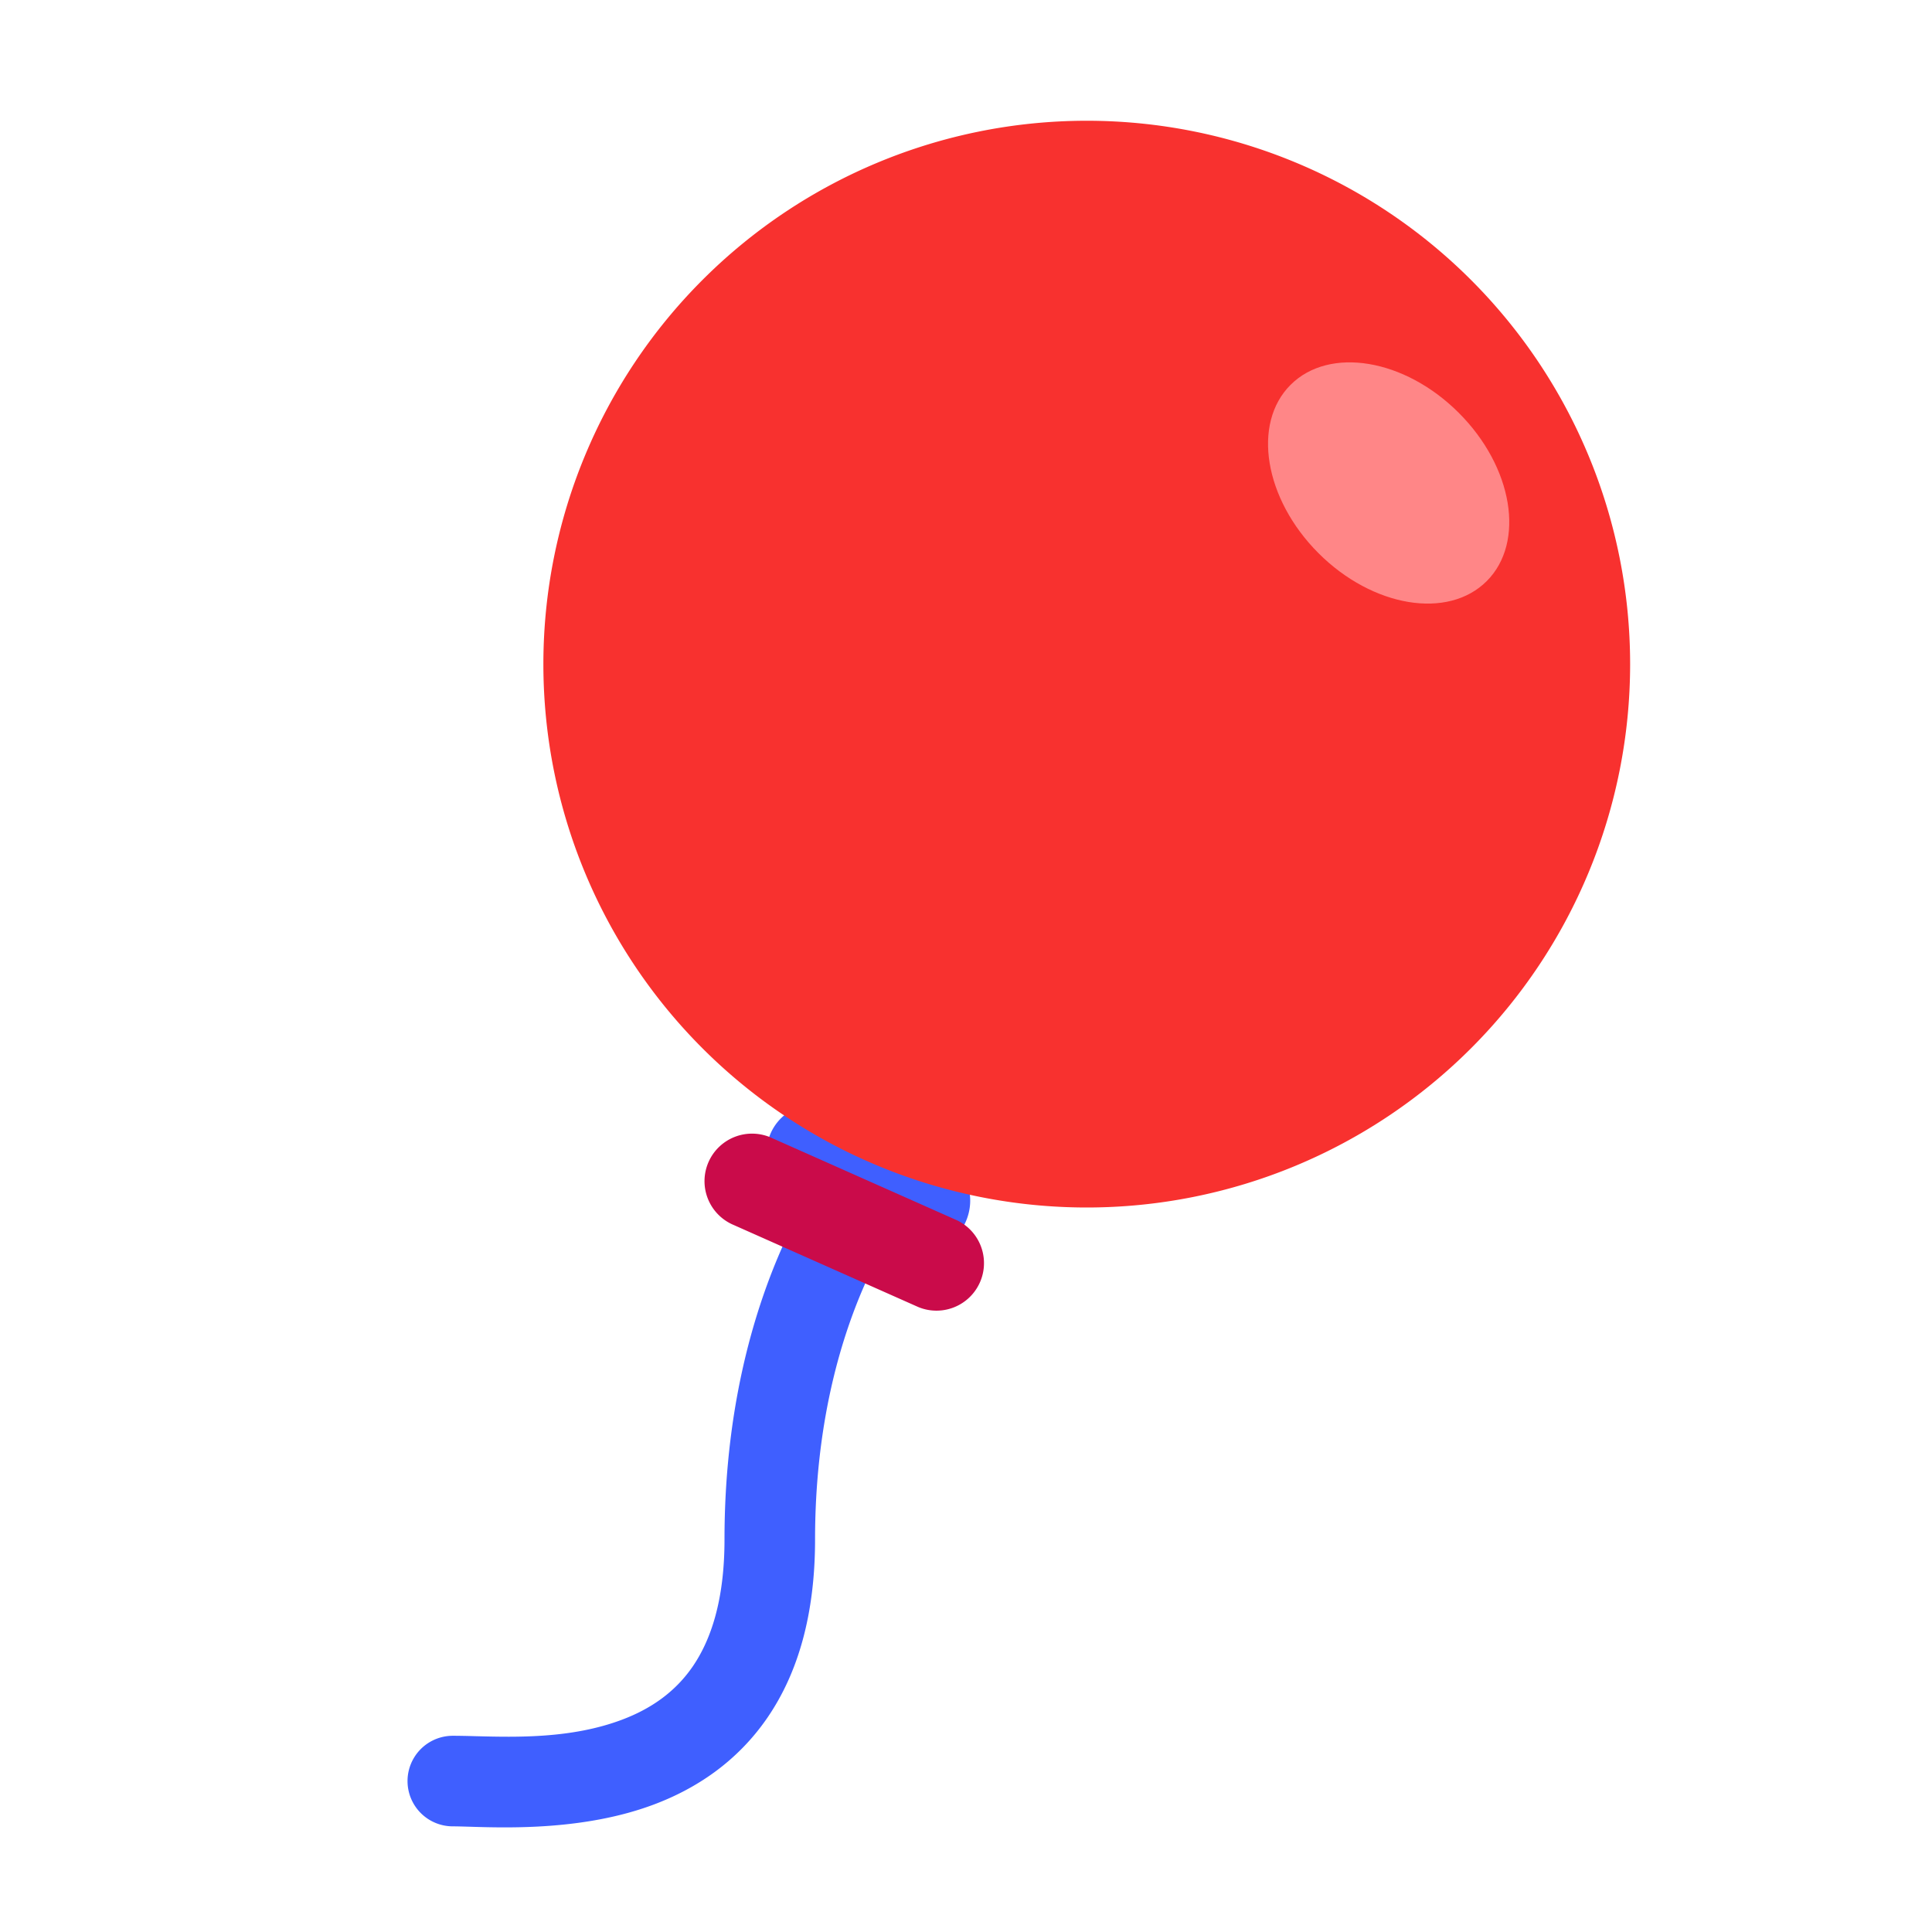 <svg width="32" height="32" fill="none" xmlns="http://www.w3.org/2000/svg"><path d="m13.935 19.007-.002.002-.002.003-.008.009a1.672 1.672 0 0 0-.094.117 5.523 5.523 0 0 0-.23.325 8.38 8.38 0 0 0-.661 1.236C12.463 21.785 12 23.387 12 25.5c0 1.01-.228 1.666-.525 2.1-.296.432-.704.708-1.176.885-.83.312-1.736.289-2.412.272-.14-.004-.27-.007-.387-.007a.75.75 0 0 0 0 1.5c.07 0 .16.003.269.006.645.02 1.917.061 3.057-.366.694-.26 1.38-.703 1.887-1.443.505-.738.787-1.708.787-2.947 0-1.887.412-3.285.812-4.2a6.9 6.9 0 0 1 .542-1.014A4.048 4.048 0 0 1 15.06 20l.007-.008-.001.001.001-.001a.75.75 0 0 0-1.132-.984Z" fill="#3F5FFF"/><path d="m15.545 19.09-1.737-.744a.81.81 0 0 0-.68 1.468l1.69.845a.865.865 0 1 0 .727-1.569Z" fill="#3F5FFF"/><path d="M27 11a9 9 0 1 1-18 0 9 9 0 0 1 18 0Z" fill="#F8312F"/><path d="m15.208 21.648-3.055-1.358a.787.787 0 1 1 .639-1.438l3.055 1.358a.787.787 0 0 1-.639 1.438Z" fill="#CA0B4A"/><path d="M24.162 6.838c.898.897 1.105 2.145.463 2.787-.642.641-1.89.434-2.787-.463-.897-.898-1.104-2.146-.463-2.787.642-.642 1.89-.435 2.787.463Z" fill="#FF8687"/></svg>